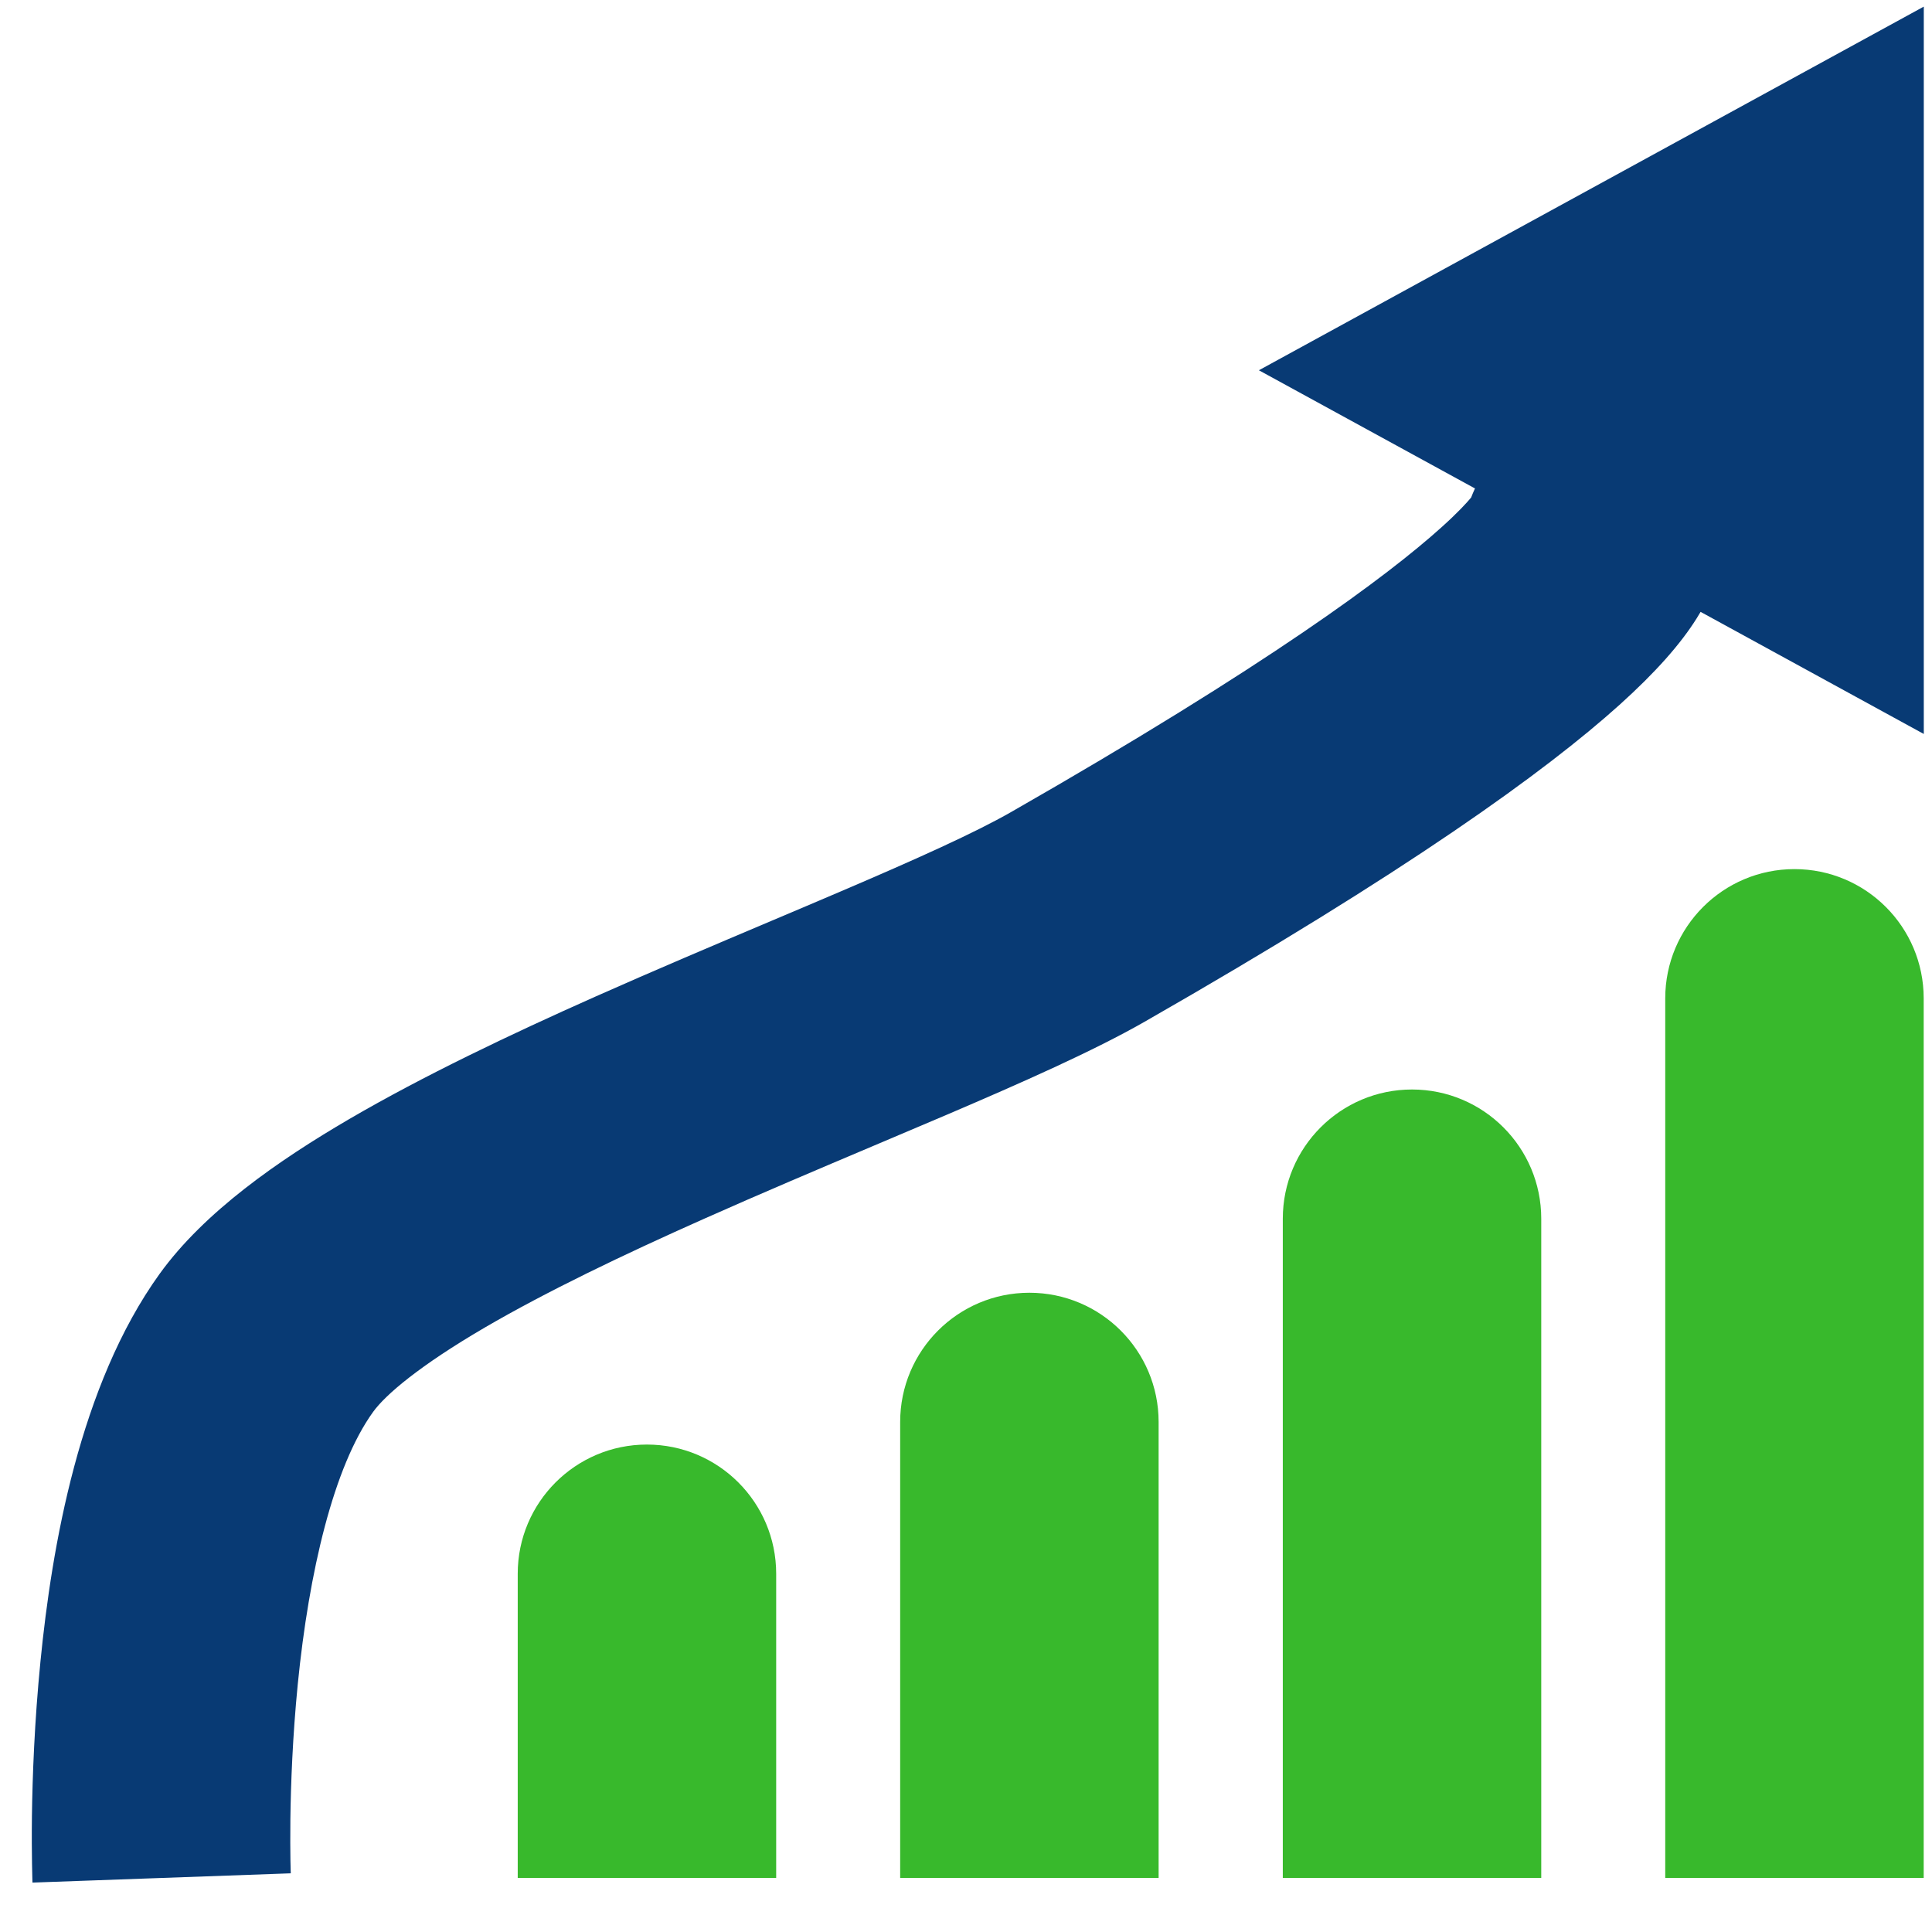 <svg width="40" height="40" viewBox="0 0 40 40" fill="none" xmlns="http://www.w3.org/2000/svg">
<path d="M10.719 32.583C10.719 31.106 11.917 29.908 13.394 29.908V29.908C14.872 29.908 16.07 31.106 16.07 32.583V38.881H10.719V32.583Z" fill="#38B92C"/>
<path d="M18.637 29.44C18.637 27.963 19.835 26.765 21.312 26.765V26.765C22.79 26.765 23.988 27.963 23.988 29.44V38.881H18.637V29.44Z" fill="#38B92C"/>
<path d="M26.559 25.233C26.559 23.755 27.756 22.557 29.234 22.557V22.557C30.712 22.557 31.91 23.755 31.91 25.233V38.881H26.559V25.233Z" fill="#38B92C"/>
<path d="M34.477 20.67C34.477 19.192 35.675 17.994 37.152 17.994V17.994C38.63 17.994 39.828 19.192 39.828 20.67V38.881H34.477V20.67Z" fill="#38B92C"/>
<path d="M35.209 12.668L39.83 15.196V0.137L26.064 7.666L30.538 10.113C30.509 10.175 30.482 10.238 30.458 10.301C30.369 10.408 30.185 10.611 29.84 10.921C28.724 11.925 26.248 13.773 20.933 16.813C20.194 17.236 18.988 17.78 17.406 18.456C16.951 18.651 16.468 18.855 15.967 19.067C14.802 19.56 13.542 20.093 12.317 20.638C10.56 21.42 8.763 22.275 7.229 23.17C5.769 24.023 4.232 25.087 3.304 26.375C1.644 28.679 1.071 32.038 0.838 34.394C0.713 35.65 0.672 36.784 0.661 37.603C0.656 38.014 0.659 38.35 0.663 38.586C0.665 38.705 0.667 38.798 0.669 38.864L0.671 38.943L0.672 38.966L0.673 38.977C0.673 38.977 0.673 38.978 3.346 38.881C6.02 38.784 6.02 38.785 6.02 38.785L6.02 38.775L6.018 38.724C6.017 38.677 6.015 38.603 6.013 38.506C6.01 38.311 6.008 38.023 6.012 37.664C6.021 36.943 6.058 35.953 6.165 34.869C6.396 32.545 6.907 30.366 7.724 29.233C7.979 28.878 8.685 28.275 10.036 27.486C11.312 26.742 12.894 25.982 14.592 25.227C15.769 24.703 16.948 24.204 18.092 23.72C18.605 23.503 19.112 23.289 19.608 23.077C21.144 22.42 22.642 21.758 23.7 21.153C29.144 18.038 31.999 15.97 33.526 14.597C34.29 13.909 34.798 13.327 35.126 12.805C35.155 12.759 35.182 12.714 35.209 12.668Z" fill="#083A74"/>
</svg>
